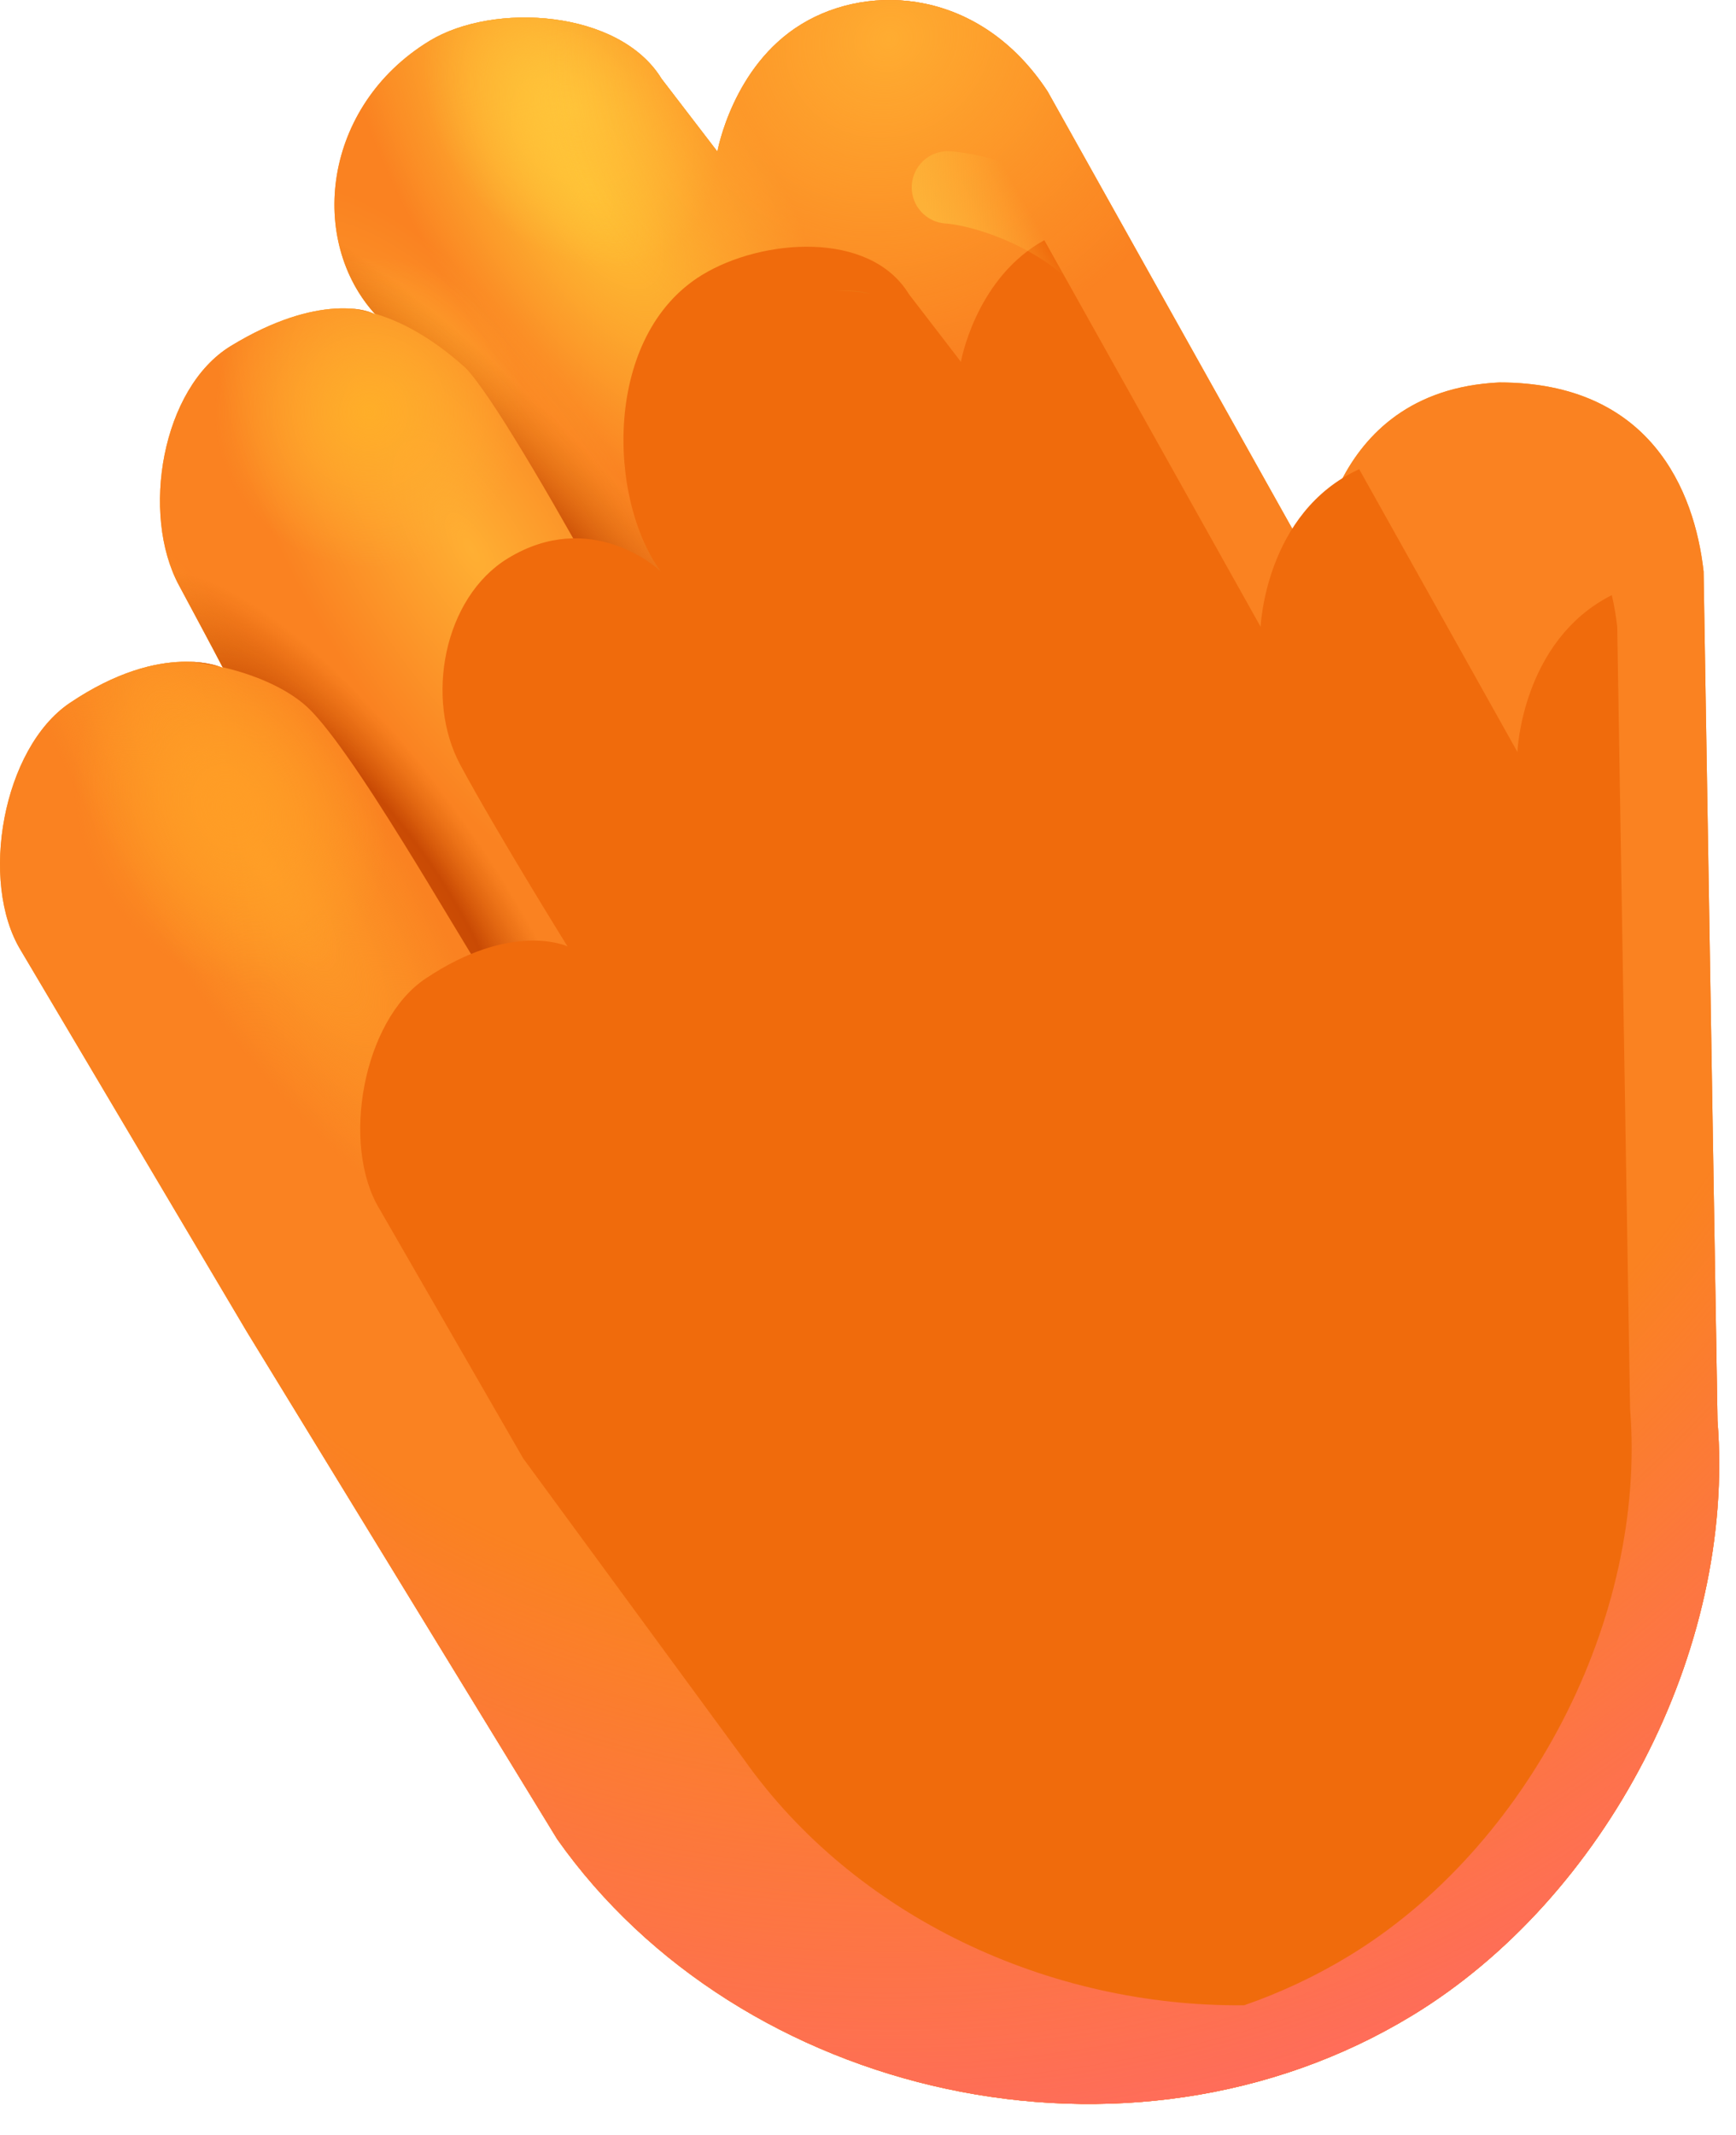 <svg width="48" height="59" viewBox="0 0 48 59" fill="none" xmlns="http://www.w3.org/2000/svg">
<path d="M47.489 39.266L47.104 15.791C46.854 13.561 45.634 10.569 41.456 10.569C36.581 10.801 36.391 15.789 36.391 15.789L28.966 2.526C27.109 -0.299 24.064 -0.494 22.159 0.669C20.251 1.831 19.836 4.189 19.836 4.189L18.291 2.176C17.126 0.271 13.646 0.051 11.871 1.133C8.924 2.931 8.496 6.656 10.401 8.713C10.276 8.579 8.821 8.073 6.379 9.563C4.474 10.726 3.884 14.204 4.949 16.176C6.011 18.151 6.166 18.459 6.166 18.459C6.166 18.459 4.524 17.683 1.931 19.426C0.079 20.671 -0.586 24.366 0.579 26.271L6.819 36.794L15.406 50.826C20.456 57.983 31.221 60.453 39.044 55.701C44.379 52.461 47.996 45.616 47.489 39.266V39.266Z" fill="#FF9D25"/>
<path d="M47.489 39.266L47.104 15.791C46.854 13.561 45.634 10.569 41.456 10.569C36.581 10.801 36.391 15.789 36.391 15.789L28.966 2.526C27.109 -0.299 24.064 -0.494 22.159 0.669C20.251 1.831 19.836 4.189 19.836 4.189L18.291 2.176C17.126 0.271 13.646 0.051 11.871 1.133C8.924 2.931 8.496 6.656 10.401 8.713C10.276 8.579 8.821 8.073 6.379 9.563C4.474 10.726 3.884 14.204 4.949 16.176C6.011 18.151 6.166 18.459 6.166 18.459C6.166 18.459 4.524 17.683 1.931 19.426C0.079 20.671 -0.586 24.366 0.579 26.271L6.819 36.794L15.406 50.826C20.456 57.983 31.221 60.453 39.044 55.701C44.379 52.461 47.996 45.616 47.489 39.266V39.266Z" fill="url(#paint0_linear_1_59)"/>
<path d="M47.489 39.266L47.104 15.791C46.854 13.561 45.634 10.569 41.456 10.569C36.581 10.801 36.391 15.789 36.391 15.789L28.966 2.526C27.109 -0.299 24.064 -0.494 22.159 0.669C20.251 1.831 19.836 4.189 19.836 4.189L18.291 2.176C17.126 0.271 13.646 0.051 11.871 1.133C8.924 2.931 8.496 6.656 10.401 8.713C10.276 8.579 8.821 8.073 6.379 9.563C4.474 10.726 3.884 14.204 4.949 16.176C6.011 18.151 6.166 18.459 6.166 18.459C6.166 18.459 4.524 17.683 1.931 19.426C0.079 20.671 -0.586 24.366 0.579 26.271L6.819 36.794L15.406 50.826C20.456 57.983 31.221 60.453 39.044 55.701C44.379 52.461 47.996 45.616 47.489 39.266V39.266Z" fill="url(#paint1_radial_1_59)"/>
<path d="M47.489 39.266L47.104 15.791C46.854 13.561 45.634 10.569 41.456 10.569C36.581 10.801 36.391 15.789 36.391 15.789L28.966 2.526C27.109 -0.299 24.064 -0.494 22.159 0.669C20.251 1.831 19.836 4.189 19.836 4.189L18.291 2.176C17.126 0.271 13.646 0.051 11.871 1.133C8.924 2.931 8.496 6.656 10.401 8.713C10.276 8.579 8.821 8.073 6.379 9.563C4.474 10.726 3.884 14.204 4.949 16.176C6.011 18.151 6.166 18.459 6.166 18.459C6.166 18.459 4.524 17.683 1.931 19.426C0.079 20.671 -0.586 24.366 0.579 26.271L6.819 36.794L15.406 50.826C20.456 57.983 31.221 60.453 39.044 55.701C44.379 52.461 47.996 45.616 47.489 39.266V39.266Z" fill="url(#paint2_radial_1_59)"/>
<path d="M47.489 39.266L47.104 15.791C46.854 13.561 45.634 10.569 41.456 10.569C36.581 10.801 36.391 15.789 36.391 15.789L28.966 2.526C27.109 -0.299 24.064 -0.494 22.159 0.669C20.251 1.831 19.836 4.189 19.836 4.189L18.291 2.176C17.126 0.271 13.646 0.051 11.871 1.133C8.924 2.931 8.496 6.656 10.401 8.713C10.276 8.579 8.821 8.073 6.379 9.563C4.474 10.726 3.884 14.204 4.949 16.176C6.011 18.151 6.166 18.459 6.166 18.459C6.166 18.459 4.524 17.683 1.931 19.426C0.079 20.671 -0.586 24.366 0.579 26.271L6.819 36.794L15.406 50.826C20.456 57.983 31.221 60.453 39.044 55.701C44.379 52.461 47.996 45.616 47.489 39.266V39.266Z" fill="url(#paint3_radial_1_59)"/>
<path d="M47.489 39.266L47.104 15.791C46.854 13.561 45.634 10.569 41.456 10.569C36.581 10.801 36.391 15.789 36.391 15.789L28.966 2.526C27.109 -0.299 24.064 -0.494 22.159 0.669C20.251 1.831 19.836 4.189 19.836 4.189L18.291 2.176C17.126 0.271 13.646 0.051 11.871 1.133C8.924 2.931 8.496 6.656 10.401 8.713C10.276 8.579 8.821 8.073 6.379 9.563C4.474 10.726 3.884 14.204 4.949 16.176C6.011 18.151 6.166 18.459 6.166 18.459C6.166 18.459 4.524 17.683 1.931 19.426C0.079 20.671 -0.586 24.366 0.579 26.271L6.819 36.794L15.406 50.826C20.456 57.983 31.221 60.453 39.044 55.701C44.379 52.461 47.996 45.616 47.489 39.266V39.266Z" fill="url(#paint4_radial_1_59)"/>
<path d="M47.489 39.266L47.104 15.791C46.854 13.561 45.634 10.569 41.456 10.569C36.581 10.801 36.391 15.789 36.391 15.789L28.966 2.526C27.109 -0.299 24.064 -0.494 22.159 0.669C20.251 1.831 19.836 4.189 19.836 4.189L18.291 2.176C17.126 0.271 13.646 0.051 11.871 1.133C8.924 2.931 8.496 6.656 10.401 8.713C10.276 8.579 8.821 8.073 6.379 9.563C4.474 10.726 3.884 14.204 4.949 16.176C6.011 18.151 6.166 18.459 6.166 18.459C6.166 18.459 4.524 17.683 1.931 19.426C0.079 20.671 -0.586 24.366 0.579 26.271L6.819 36.794L15.406 50.826C20.456 57.983 31.221 60.453 39.044 55.701C44.379 52.461 47.996 45.616 47.489 39.266V39.266Z" fill="url(#paint5_radial_1_59)"/>
<path d="M47.489 39.266L47.104 15.791C46.854 13.561 45.634 10.569 41.456 10.569C36.581 10.801 36.391 15.789 36.391 15.789L28.966 2.526C27.109 -0.299 24.064 -0.494 22.159 0.669C20.251 1.831 19.836 4.189 19.836 4.189L18.291 2.176C17.126 0.271 13.646 0.051 11.871 1.133C8.924 2.931 8.496 6.656 10.401 8.713C10.276 8.579 8.821 8.073 6.379 9.563C4.474 10.726 3.884 14.204 4.949 16.176C6.011 18.151 6.166 18.459 6.166 18.459C6.166 18.459 4.524 17.683 1.931 19.426C0.079 20.671 -0.586 24.366 0.579 26.271L6.819 36.794L15.406 50.826C20.456 57.983 31.221 60.453 39.044 55.701C44.379 52.461 47.996 45.616 47.489 39.266V39.266Z" fill="url(#paint6_radial_1_59)"/>
<path d="M47.489 39.266L47.104 15.791C46.854 13.561 45.634 10.569 41.456 10.569C36.581 10.801 36.391 15.789 36.391 15.789L28.966 2.526C27.109 -0.299 24.064 -0.494 22.159 0.669C20.251 1.831 19.836 4.189 19.836 4.189L18.291 2.176C17.126 0.271 13.646 0.051 11.871 1.133C8.924 2.931 8.496 6.656 10.401 8.713C10.276 8.579 8.821 8.073 6.379 9.563C4.474 10.726 3.884 14.204 4.949 16.176C6.011 18.151 6.166 18.459 6.166 18.459C6.166 18.459 4.524 17.683 1.931 19.426C0.079 20.671 -0.586 24.366 0.579 26.271L6.819 36.794L15.406 50.826C20.456 57.983 31.221 60.453 39.044 55.701C44.379 52.461 47.996 45.616 47.489 39.266V39.266Z" fill="url(#paint7_radial_1_59)"/>
<path d="M47.489 39.266L47.104 15.791C46.854 13.561 45.634 10.569 41.456 10.569C36.581 10.801 36.391 15.789 36.391 15.789L28.966 2.526C27.109 -0.299 24.064 -0.494 22.159 0.669C20.251 1.831 19.836 4.189 19.836 4.189L18.291 2.176C17.126 0.271 13.646 0.051 11.871 1.133C8.924 2.931 8.496 6.656 10.401 8.713C10.276 8.579 8.821 8.073 6.379 9.563C4.474 10.726 3.884 14.204 4.949 16.176C6.011 18.151 6.166 18.459 6.166 18.459C6.166 18.459 4.524 17.683 1.931 19.426C0.079 20.671 -0.586 24.366 0.579 26.271L6.819 36.794L15.406 50.826C20.456 57.983 31.221 60.453 39.044 55.701C44.379 52.461 47.996 45.616 47.489 39.266V39.266Z" fill="url(#paint8_radial_1_59)"/>
<path fill-rule="evenodd" clip-rule="evenodd" d="M6.059 18.419C5.8 18.361 5.538 18.318 5.274 18.288C5.654 18.301 5.924 18.371 6.059 18.419ZM6.159 18.439L6.394 18.498C7.209 18.716 7.959 19.061 8.464 19.511C8.719 19.736 9.101 20.198 9.594 20.898C10.074 21.576 10.601 22.398 11.149 23.281C11.594 23.996 12.054 24.759 12.504 25.506C13.141 26.561 13.756 27.576 14.261 28.356C14.441 28.634 14.725 28.83 15.049 28.9C15.373 28.969 15.712 28.907 15.99 28.727C16.269 28.547 16.464 28.264 16.534 27.94C16.603 27.616 16.541 27.277 16.361 26.998C15.789 26.099 15.23 25.192 14.684 24.276C14.234 23.529 13.759 22.744 13.274 21.963C12.753 21.113 12.207 20.278 11.639 19.459C11.134 18.744 10.611 18.073 10.126 17.641C9.226 16.841 8.066 16.356 7.039 16.084C6.293 15.882 5.526 15.773 4.754 15.758C4.81 15.902 4.875 16.041 4.949 16.176C5.874 17.893 6.111 18.351 6.156 18.439H6.159Z" fill="url(#paint9_radial_1_59)"/>
<path fill-rule="evenodd" clip-rule="evenodd" d="M10.279 8.644C10.093 8.592 9.905 8.554 9.714 8.529C9.907 8.539 10.097 8.577 10.279 8.644V8.644ZM10.359 8.666C11.059 8.871 11.896 9.296 12.839 10.136C12.911 10.198 13.079 10.386 13.346 10.764C13.596 11.118 13.896 11.573 14.226 12.114C14.891 13.188 15.664 14.539 16.451 15.948C16.869 16.689 17.291 17.448 17.701 18.194C18.836 20.238 19.899 22.156 20.551 23.161C20.638 23.305 20.752 23.43 20.887 23.529C21.023 23.628 21.177 23.698 21.341 23.737C21.504 23.775 21.674 23.779 21.839 23.75C22.004 23.721 22.162 23.66 22.303 23.569C22.444 23.477 22.565 23.359 22.659 23.22C22.753 23.081 22.818 22.924 22.851 22.759C22.883 22.595 22.882 22.425 22.847 22.261C22.812 22.097 22.745 21.941 22.649 21.803C22.049 20.873 21.056 19.088 19.946 17.084L18.634 14.726C17.9 13.403 17.14 12.094 16.354 10.801C16.047 10.296 15.723 9.8 15.384 9.316C15.128 8.936 14.832 8.584 14.501 8.266C12.511 6.499 10.676 6.009 9.259 5.996C9.326 6.986 9.696 7.929 10.359 8.666V8.666Z" fill="url(#paint10_radial_1_59)"/>
<path fill-rule="evenodd" clip-rule="evenodd" d="M19.839 4.186L20.066 4.556L23.224 9.626C25.152 12.735 27.096 15.834 29.056 18.924C29.239 19.197 29.521 19.388 29.844 19.455C30.166 19.522 30.501 19.459 30.777 19.28C31.053 19.101 31.247 18.82 31.318 18.499C31.389 18.178 31.33 17.842 31.154 17.564C29.201 14.488 27.265 11.402 25.344 8.306L22.191 3.236L21.191 1.624L21.134 1.536C20.492 2.3 20.047 3.21 19.839 4.186Z" fill="url(#paint11_radial_1_59)"/>
<g filter="url(#filter0_f_1_59)">
<path fill-rule="evenodd" clip-rule="evenodd" d="M44.716 17.321L45.071 38.926C45.539 44.771 42.209 51.071 37.299 54.053C36.374 54.616 35.401 55.069 34.404 55.416C29.019 55.471 23.646 52.981 20.564 48.614L14.466 40.303L10.496 33.416C9.416 31.643 10.034 28.209 11.756 27.051C14.164 25.433 15.691 26.154 15.691 26.154C15.691 26.154 13.716 22.976 12.729 21.141C11.739 19.308 12.269 16.514 14.041 15.431C16.311 14.046 18.164 15.676 18.279 15.803C16.794 13.791 16.674 9.271 19.411 7.599C21.061 6.591 24.049 6.356 25.131 8.129L26.569 9.999C26.569 9.999 26.954 7.806 28.726 6.724L28.876 6.639L34.856 17.323C34.856 17.323 34.981 14.164 37.581 12.966L41.956 20.781C41.956 20.781 42.074 17.706 44.566 16.446C44.636 16.746 44.684 17.041 44.716 17.321V17.321Z" fill="#F06B0C"/>
</g>
<path d="M24.056 8.121C23.73 8.056 23.397 8.027 23.064 8.034C23.524 7.999 23.859 8.056 24.056 8.119V8.121Z" fill="url(#paint12_radial_1_59)"/>
<g filter="url(#filter1_f_1_59)">
<path d="M26.209 5.178C27.276 5.253 29.811 6.054 31.061 7.989C32.311 9.926 35.844 16.738 37.929 20.021" stroke="url(#paint13_linear_1_59)" stroke-width="2" stroke-linecap="round" stroke-linejoin="round"/>
</g>
<defs>
<filter id="filter0_f_1_59" x="7.46" y="4.139" width="40.155" height="53.778" filterUnits="userSpaceOnUse" color-interpolation-filters="sRGB">
<feFlood flood-opacity="0" result="BackgroundImageFix"/>
<feBlend mode="normal" in="SourceGraphic" in2="BackgroundImageFix" result="shape"/>
<feGaussianBlur stdDeviation="1.25" result="effect1_foregroundBlur_1_59"/>
</filter>
<filter id="filter1_f_1_59" x="24.709" y="3.678" width="14.72" height="17.843" filterUnits="userSpaceOnUse" color-interpolation-filters="sRGB">
<feFlood flood-opacity="0" result="BackgroundImageFix"/>
<feBlend mode="normal" in="SourceGraphic" in2="BackgroundImageFix" result="shape"/>
<feGaussianBlur stdDeviation="0.25" result="effect1_foregroundBlur_1_59"/>
</filter>
<linearGradient id="paint0_linear_1_59" x1="40.116" y1="56.584" x2="20.896" y2="21.896" gradientUnits="userSpaceOnUse">
<stop stop-color="#FF6C4C"/>
<stop offset="1" stop-color="#FF6D47" stop-opacity="0"/>
</linearGradient>
<radialGradient id="paint1_radial_1_59" cx="0" cy="0" r="1" gradientUnits="userSpaceOnUse" gradientTransform="translate(13.006 15.176) rotate(58.443) scale(11.644 4.655)">
<stop stop-color="#FFAF33"/>
<stop offset="1" stop-color="#FA8221"/>
</radialGradient>
<radialGradient id="paint2_radial_1_59" cx="0" cy="0" r="1" gradientUnits="userSpaceOnUse" gradientTransform="translate(10.194 11.428) rotate(92.083) scale(4.3 4.277)">
<stop stop-color="#FFAE28"/>
<stop offset="1" stop-color="#FFAF31" stop-opacity="0"/>
</radialGradient>
<radialGradient id="paint3_radial_1_59" cx="0" cy="0" r="1" gradientUnits="userSpaceOnUse" gradientTransform="translate(7.147 23.691) rotate(57.331) scale(12.158 3.483)">
<stop stop-color="#FE9E29"/>
<stop offset="1" stop-color="#FE9E28" stop-opacity="0"/>
</radialGradient>
<radialGradient id="paint4_radial_1_59" cx="0" cy="0" r="1" gradientUnits="userSpaceOnUse" gradientTransform="translate(6.366 22.366) rotate(63.435) scale(5.066 4.142)">
<stop stop-color="#FF9D25"/>
<stop offset="1" stop-color="#FF9F24" stop-opacity="0"/>
</radialGradient>
<radialGradient id="paint5_radial_1_59" cx="0" cy="0" r="1" gradientUnits="userSpaceOnUse" gradientTransform="translate(16.286 5.098) rotate(58.339) scale(11.014 4.76)">
<stop stop-color="#FFC133"/>
<stop offset="1" stop-color="#FFC93C" stop-opacity="0"/>
</radialGradient>
<radialGradient id="paint6_radial_1_59" cx="0" cy="0" r="1" gradientUnits="userSpaceOnUse" gradientTransform="translate(15.819 3.068) rotate(52.374) scale(4.735 3.618)">
<stop stop-color="#FFC53A"/>
<stop offset="1" stop-color="#FFC83C" stop-opacity="0"/>
</radialGradient>
<radialGradient id="paint7_radial_1_59" cx="0" cy="0" r="1" gradientUnits="userSpaceOnUse" gradientTransform="translate(24.804 10.959) rotate(90.638) scale(92.818 80.268)">
<stop offset="0.37" stop-color="#FF6C5E" stop-opacity="0"/>
<stop offset="0.54" stop-color="#FF6B5E"/>
</radialGradient>
<radialGradient id="paint8_radial_1_59" cx="0" cy="0" r="1" gradientUnits="userSpaceOnUse" gradientTransform="translate(24.566 1.036) rotate(59.816) scale(8.857 9.74)">
<stop stop-color="#FFAC31"/>
<stop offset="1" stop-color="#FFA92E" stop-opacity="0"/>
</radialGradient>
<radialGradient id="paint9_radial_1_59" cx="0" cy="0" r="1" gradientUnits="userSpaceOnUse" gradientTransform="translate(10.036 24.866) rotate(-35.096) scale(3.533 10.839)">
<stop stop-color="#DB5703"/>
<stop offset="0.595" stop-color="#C94A04"/>
<stop offset="1" stop-color="#D65A05" stop-opacity="0"/>
</radialGradient>
<radialGradient id="paint10_radial_1_59" cx="0" cy="0" r="1" gradientUnits="userSpaceOnUse" gradientTransform="translate(13.474 17.286) rotate(-42.614) scale(5.308 17.034)">
<stop stop-color="#DB5703"/>
<stop offset="0.595" stop-color="#C94A04"/>
<stop offset="1" stop-color="#D65A05" stop-opacity="0"/>
</radialGradient>
<radialGradient id="paint11_radial_1_59" cx="0" cy="0" r="1" gradientUnits="userSpaceOnUse" gradientTransform="translate(21.834 11.819) rotate(-42.184) scale(3.374 11.077)">
<stop stop-color="#DB5703"/>
<stop offset="0.595" stop-color="#C94A04"/>
<stop offset="1" stop-color="#D65A05" stop-opacity="0"/>
</radialGradient>
<radialGradient id="paint12_radial_1_59" cx="0" cy="0" r="1" gradientUnits="userSpaceOnUse" gradientTransform="translate(28.865 13.967) rotate(57.521) scale(15.422 2.871)">
<stop stop-color="#B64200"/>
<stop offset="1" stop-color="#FFB02E" stop-opacity="0"/>
</radialGradient>
<linearGradient id="paint13_linear_1_59" x1="28.554" y1="10.921" x2="33.319" y2="8.188" gradientUnits="userSpaceOnUse">
<stop stop-color="#FDB137"/>
<stop offset="0.447" stop-color="#FFBA3C" stop-opacity="0"/>
<stop offset="1" stop-color="#FCAD33" stop-opacity="0"/>
</linearGradient>
</defs>
</svg>
